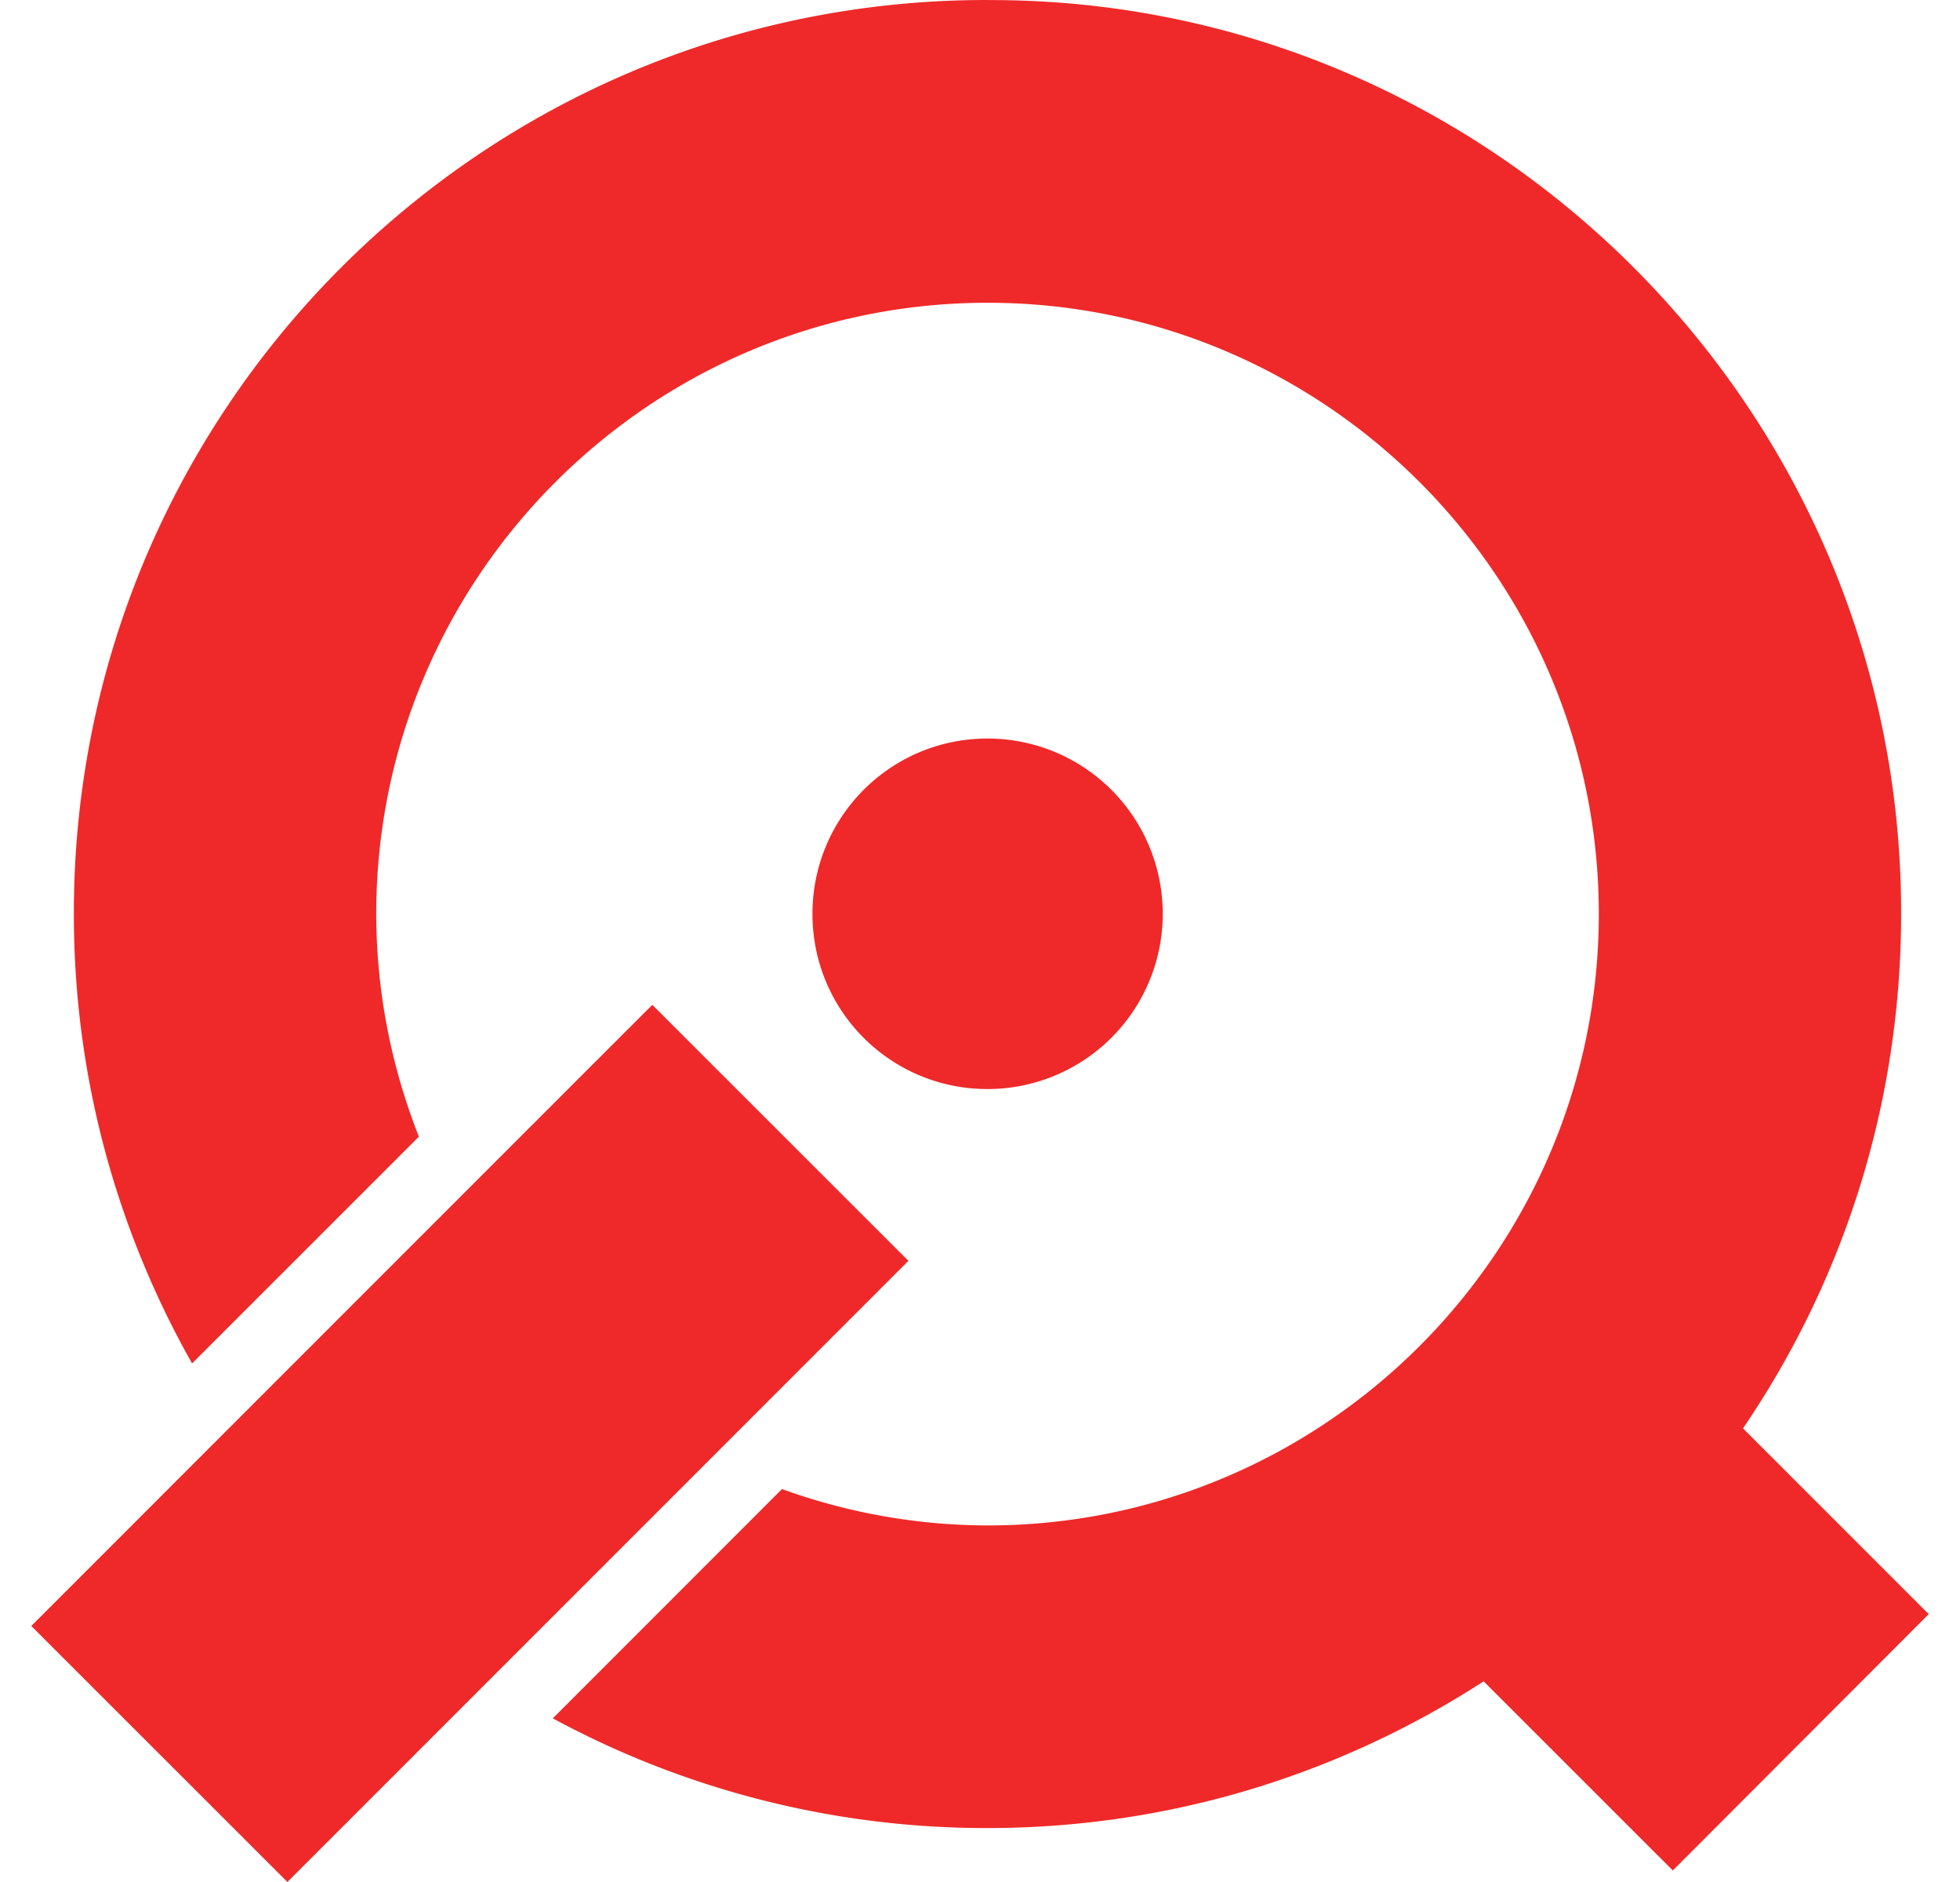 <svg fill="#EF2929" role="img" viewBox="0 0 25 24" xmlns="http://www.w3.org/2000/svg"><title>ManageIQ</title><path d="M12.596 0C6.165-0.006 0.948 5.203 0.942 11.634v0.022c0 2.086 0.552 4.039 1.508 5.731l2.893-2.892a7.75 7.75 0 0 1-0.544-2.839c0-4.298 3.499-7.795 7.797-7.795s7.797 3.497 7.797 7.795-3.499 7.797-7.797 7.797a7.75 7.75 0 0 1-2.622-0.464L7.051 21.913a11.612 11.612 0 0 0 5.545 1.399c2.335 0 4.505-0.692 6.328-1.871l2.413 2.412L24.601 20.584l-2.369-2.369c1.273-1.868 2.017-4.124 2.017-6.56C24.258 5.212 19.006-0.022 12.597 0.001L12.596 0z m0 9.418c-1.235 0-2.233 0.999-2.233 2.236s0.997 2.234 2.233 2.234a2.235 2.235 0 1 0 0-4.47z m-4.276 3.397C8.033 13.099 0.674 20.461 0.399 20.735L3.666 24l7.921-7.921-3.267-3.265v0.001z"/></svg>